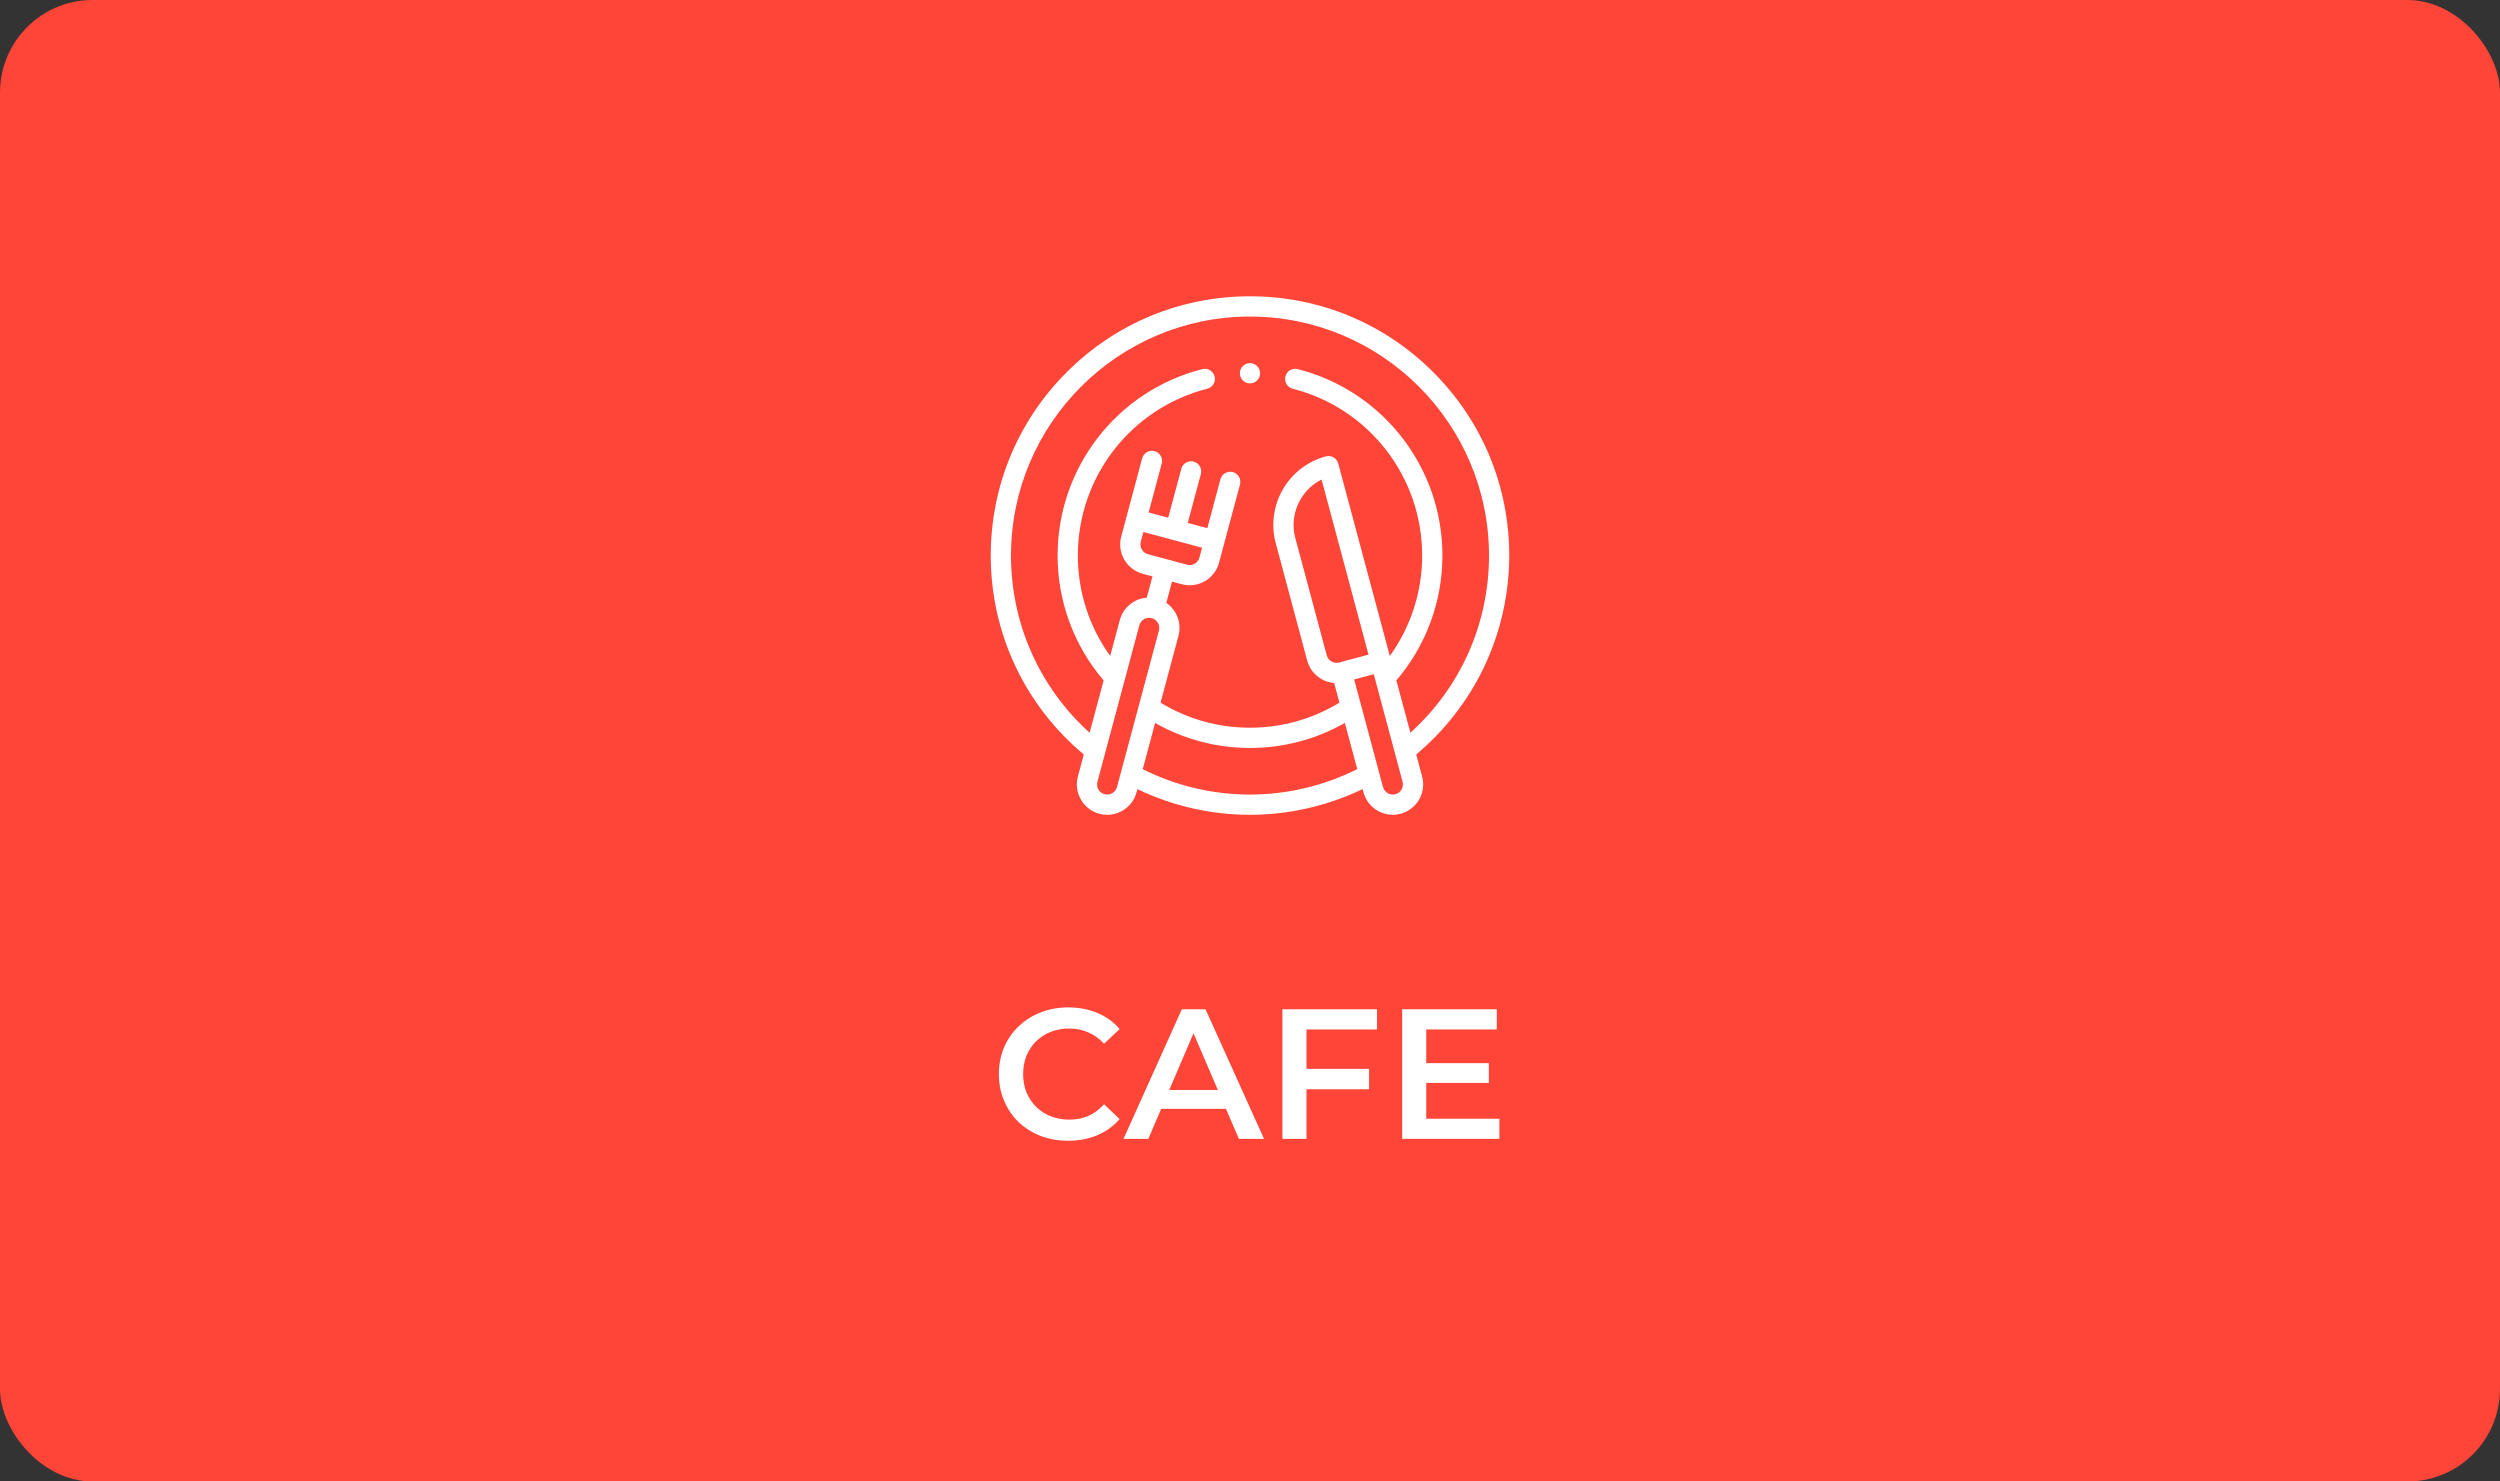 <svg width="270" height="160" viewBox="0 0 270 160" fill="none" xmlns="http://www.w3.org/2000/svg">
<rect x="0" y="0" width="270" height="160" fill="#333333" stroke="none"/>
<rect width="270" height="160" rx="10" fill="#FF4438"/>
<path d="M154.799 40.201C149.51 34.912 142.479 32 135 32C127.521 32 120.49 34.912 115.201 40.201C109.913 45.489 107 52.521 107 60C107 68.349 110.655 76.141 117.048 81.484L116.409 83.869C116.183 84.713 116.3 85.597 116.739 86.357C117.178 87.118 117.885 87.661 118.729 87.888C119.012 87.963 119.297 88 119.577 88C121.026 88 122.355 87.031 122.748 85.567L122.839 85.226C126.61 87.043 130.787 87.999 135 87.999C139.202 87.999 143.377 87.041 147.159 85.22L147.252 85.567C147.479 86.412 148.022 87.118 148.782 87.558C149.29 87.85 149.852 88 150.421 88C150.705 88 150.99 87.963 151.271 87.888C153.018 87.419 154.059 85.617 153.591 83.869L152.952 81.484C155.99 78.944 158.493 75.738 160.215 72.172C162.036 68.399 162.999 64.19 162.999 60C162.999 52.521 160.087 45.489 154.799 40.201ZM119.295 85.775C119.015 85.7 118.78 85.518 118.633 85.264C118.486 85.009 118.447 84.715 118.522 84.435L123.051 67.532C123.126 67.252 123.307 67.017 123.562 66.87C123.732 66.772 123.92 66.722 124.11 66.722C124.204 66.722 124.298 66.734 124.39 66.759H124.39C124.67 66.834 124.905 67.015 125.052 67.27C125.199 67.524 125.239 67.818 125.164 68.098L120.635 85.001C120.479 85.584 119.878 85.93 119.295 85.775V85.775ZM129.824 59.156L129.541 60.212C129.385 60.795 128.784 61.142 128.202 60.986L126.09 60.42C126.089 60.42 126.089 60.42 126.089 60.42C126.089 60.42 126.088 60.419 126.088 60.419L123.976 59.853C123.696 59.778 123.461 59.597 123.314 59.343C123.167 59.088 123.128 58.794 123.203 58.514L123.486 57.458L129.824 59.156ZM135 85.812C130.976 85.812 126.988 84.866 123.416 83.072L124.754 78.081C127.869 79.851 131.383 80.78 135 80.78C138.612 80.78 142.125 79.85 145.246 78.079L146.582 83.066C142.998 84.865 139.012 85.812 135 85.812ZM144.629 71.55C144.349 71.625 144.055 71.586 143.8 71.439C143.546 71.292 143.364 71.057 143.289 70.777L139.892 58.099C139.516 56.695 139.712 55.223 140.446 53.954C140.991 53.009 141.783 52.265 142.731 51.791L147.798 70.701L144.629 71.55ZM150.705 85.775C150.425 85.85 150.131 85.81 149.876 85.663C149.622 85.516 149.44 85.281 149.365 85.001L146.251 73.38L148.365 72.814L151.478 84.435C151.634 85.017 151.287 85.618 150.705 85.775V85.775ZM152.323 79.134L150.809 73.486C154.019 69.724 155.781 64.957 155.781 60C155.781 50.492 149.355 42.212 140.154 39.864C139.568 39.714 138.973 40.068 138.824 40.653C138.675 41.238 139.028 41.834 139.613 41.983C147.845 44.084 153.593 51.493 153.593 60C153.593 63.915 152.365 67.697 150.102 70.845L144.533 50.062C144.376 49.479 143.776 49.132 143.193 49.289C139.115 50.382 136.687 54.588 137.78 58.666L141.177 71.343C141.403 72.187 141.946 72.894 142.707 73.333C143.138 73.582 143.609 73.728 144.09 73.766L144.659 75.887C141.746 77.659 138.423 78.593 135 78.593C131.571 78.593 128.247 77.66 125.341 75.889L127.277 68.664C127.503 67.82 127.386 66.936 126.947 66.176C126.698 65.744 126.362 65.383 125.965 65.11L126.579 62.816L127.636 63.099C127.919 63.175 128.204 63.211 128.484 63.211C129.933 63.211 131.262 62.243 131.654 60.779L132.218 58.673C132.219 58.671 132.22 58.668 132.221 58.666C132.221 58.663 132.222 58.66 132.223 58.658L133.919 52.327C134.076 51.743 133.729 51.144 133.146 50.987C132.562 50.831 131.963 51.177 131.806 51.761L130.391 57.043L128.278 56.477L129.693 51.195C129.85 50.611 129.504 50.011 128.92 49.855C128.336 49.698 127.737 50.045 127.581 50.628L126.165 55.911L124.052 55.344L125.467 50.062C125.624 49.479 125.278 48.879 124.694 48.723C124.11 48.566 123.511 48.913 123.355 49.496L121.659 55.824C121.658 55.827 121.657 55.831 121.656 55.835C121.655 55.839 121.654 55.842 121.653 55.846L121.09 57.948C120.864 58.792 120.981 59.676 121.42 60.436C121.859 61.197 122.566 61.74 123.41 61.966L124.467 62.249L123.852 64.543C123.371 64.581 122.9 64.726 122.469 64.975C121.708 65.415 121.165 66.121 120.938 66.966L119.899 70.846C117.636 67.699 116.407 63.916 116.407 59.999C116.407 51.493 122.156 44.084 130.386 41.983C130.972 41.834 131.325 41.238 131.176 40.653C131.026 40.068 130.431 39.715 129.845 39.864C120.645 42.212 114.22 50.492 114.22 59.999C114.22 64.959 115.981 69.727 119.191 73.486L117.678 79.133C112.264 74.238 109.188 67.353 109.188 59.999C109.188 45.767 120.767 34.188 135 34.188C149.233 34.188 160.812 45.767 160.812 60C160.812 67.361 157.737 74.245 152.323 79.134V79.134Z" fill="white"/>
<path d="M135 39.219H134.999C134.395 39.219 133.906 39.708 133.906 40.312C133.906 40.917 134.396 41.406 135 41.406C135.604 41.406 136.094 40.917 136.094 40.312C136.094 39.708 135.604 39.219 135 39.219Z" fill="white"/>
<path d="M115.36 123.2C114.293 123.2 113.3 123.027 112.38 122.68C111.473 122.32 110.68 121.82 110 121.18C109.333 120.527 108.813 119.76 108.44 118.88C108.067 118 107.88 117.04 107.88 116C107.88 114.96 108.067 114 108.44 113.12C108.813 112.24 109.34 111.48 110.02 110.84C110.7 110.187 111.493 109.687 112.4 109.34C113.307 108.98 114.3 108.8 115.38 108.8C116.527 108.8 117.573 109 118.52 109.4C119.467 109.787 120.267 110.367 120.92 111.14L119.24 112.72C118.733 112.173 118.167 111.767 117.54 111.5C116.913 111.22 116.233 111.08 115.5 111.08C114.767 111.08 114.093 111.2 113.48 111.44C112.88 111.68 112.353 112.02 111.9 112.46C111.46 112.9 111.113 113.42 110.86 114.02C110.62 114.62 110.5 115.28 110.5 116C110.5 116.72 110.62 117.38 110.86 117.98C111.113 118.58 111.46 119.1 111.9 119.54C112.353 119.98 112.88 120.32 113.48 120.56C114.093 120.8 114.767 120.92 115.5 120.92C116.233 120.92 116.913 120.787 117.54 120.52C118.167 120.24 118.733 119.82 119.24 119.26L120.92 120.86C120.267 121.62 119.467 122.2 118.52 122.6C117.573 123 116.52 123.2 115.36 123.2ZM121.338 123L127.638 109H130.198L136.518 123H133.798L128.378 110.38H129.418L124.018 123H121.338ZM124.238 119.76L124.938 117.72H132.498L133.198 119.76H124.238ZM140.879 115.44H147.859V117.64H140.879V115.44ZM141.099 123H138.499V109H148.719V111.18H141.099V123ZM153.833 114.82H160.793V116.96H153.833V114.82ZM154.033 120.82H161.933V123H151.433V109H161.653V111.18H154.033V120.82Z" fill="white"/>
</svg>
